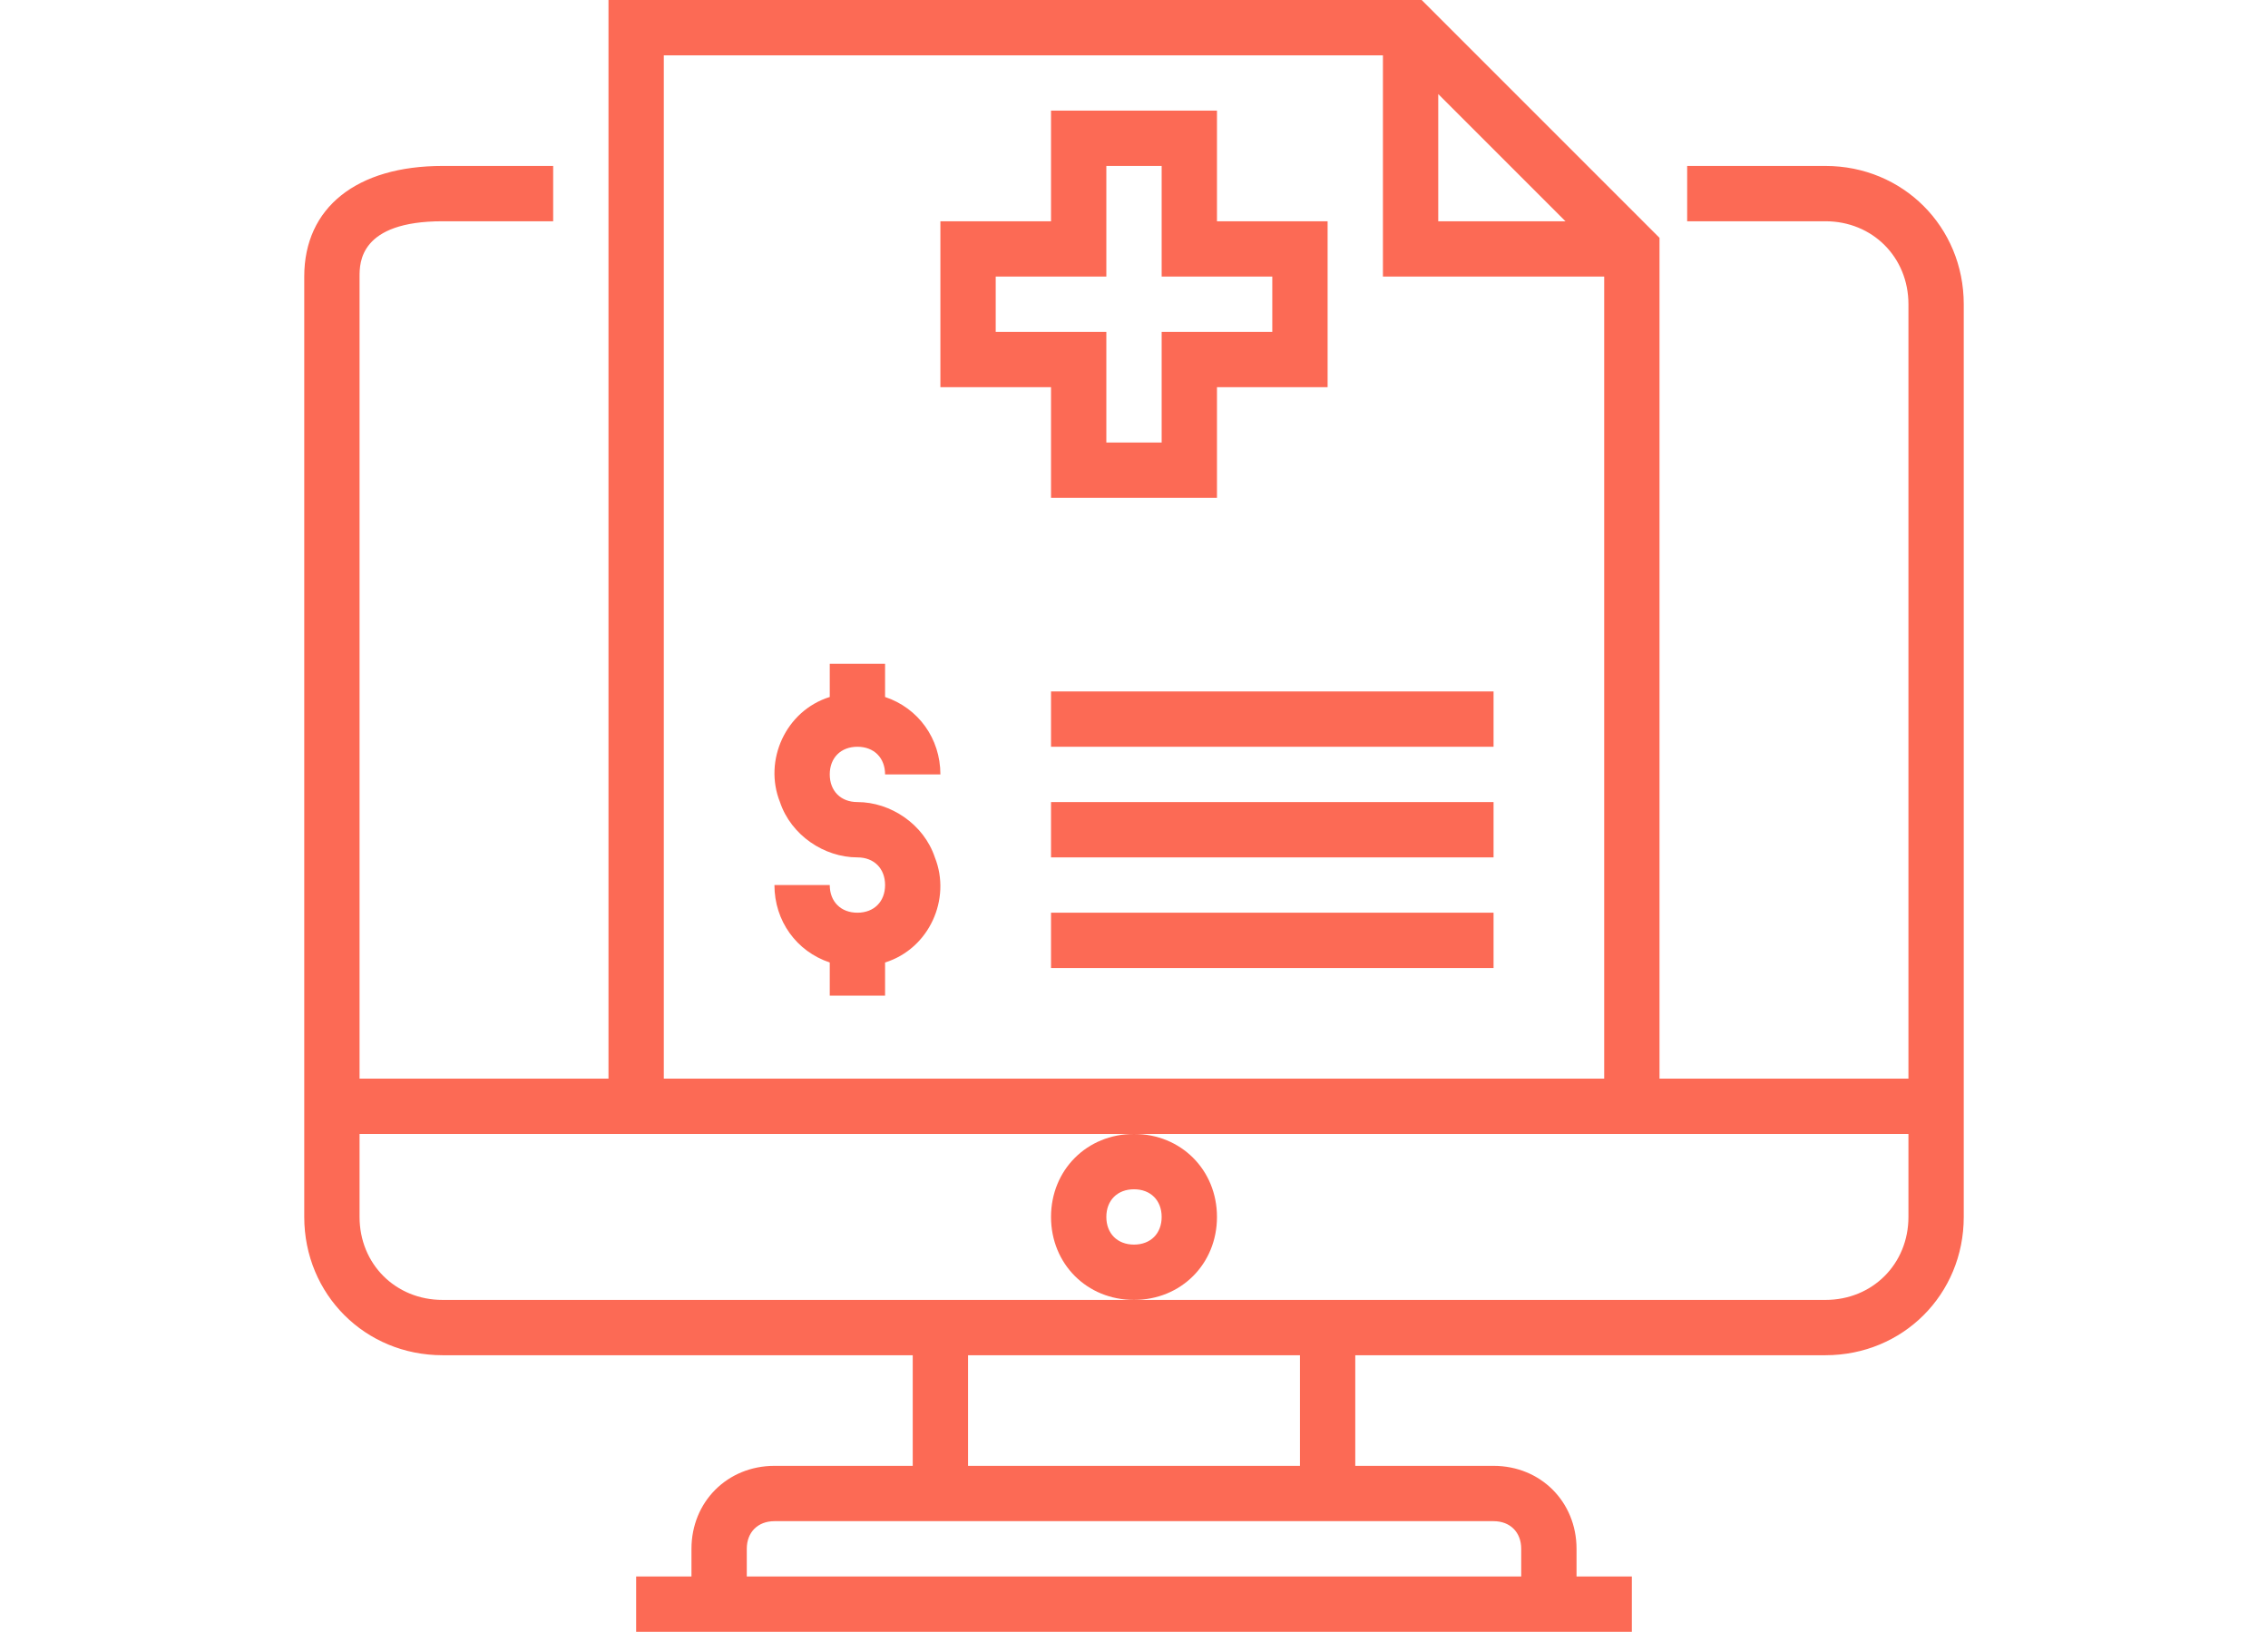 <?xml version="1.0" encoding="utf-8"?>
<!-- Generator: Adobe Illustrator 24.1.1, SVG Export Plug-In . SVG Version: 6.00 Build 0)  -->
<svg version="1.1" id="Layer_1" xmlns="http://www.w3.org/2000/svg" xmlns:xlink="http://www.w3.org/1999/xlink" x="0px" y="0px"
	 viewBox="0 0 82 59" style="enable-background:new 0 0 82 59;" xml:space="preserve">
<style type="text/css">
	.st0{fill:#FC6A55;}
	.st1{fill:#EDEDED;}
	.st2{fill:none;stroke:#FC6A55;stroke-miterlimit:10;}
	.st3{fill:#222F3F;}
	.st4{fill:#383838;}
	.st5{fill:#FFFFFF;}
	.st6{fill:#656D7A;}
	.st7{fill:#C4C4C4;}
	.st8{filter:url(#Adobe_OpacityMaskFilter);}
	.st9{fill-rule:evenodd;clip-rule:evenodd;fill:#FFFFFF;}
	.st10{mask:url(#mask-2_8_);fill-rule:evenodd;clip-rule:evenodd;}
	.st11{filter:url(#Adobe_OpacityMaskFilter_1_);}
	.st12{mask:url(#mask-2_7_);fill-rule:evenodd;clip-rule:evenodd;}
	.st13{filter:url(#Adobe_OpacityMaskFilter_2_);}
	.st14{mask:url(#mask-2_6_);fill-rule:evenodd;clip-rule:evenodd;}
	.st15{filter:url(#Adobe_OpacityMaskFilter_3_);}
	.st16{mask:url(#mask-2_5_);fill-rule:evenodd;clip-rule:evenodd;}
	.st17{filter:url(#Adobe_OpacityMaskFilter_4_);}
	.st18{mask:url(#mask-2_2_);fill:none;stroke:#000000;stroke-width:1.5;stroke-miterlimit:10;}
	.st19{fill:#B4A3EE;}
	.st20{fill:#434343;}
	.st21{fill:#434343;stroke:#F9F9F9;stroke-width:0.25;stroke-miterlimit:10;}
	.st22{fill:none;stroke:#FC6A55;stroke-width:0.5;stroke-miterlimit:10;}
	.st23{fill:none;stroke:#FC6A55;stroke-width:0.75;stroke-miterlimit:10;}
	.st24{fill:#FC6A55;stroke:#FC6A55;stroke-width:0.5;stroke-miterlimit:10;}
	.st25{opacity:0.153;fill:url(#Path_36_);enable-background:new    ;}
	.st26{opacity:0.1;fill:#590BB2;enable-background:new    ;}
	.st27{fill:#8E8CA8;}
	.st28{fill:#F5F4F9;}
	.st29{fill:#FFD5B8;}
	.st30{fill:#FC8473;}
	.st31{fill:#1C3475;}
	.st32{fill:#DDD9E4;}
	.st33{fill:#828FB3;}
	.st34{opacity:7.584635e-02;fill:url(#Path_37_);enable-background:new    ;}
	.st35{fill:#FFBE92;}
	.st36{fill:#FB8E7F;}
	.st37{fill:#FDB1A6;}
	.st38{fill:#FC806F;}
	.st39{fill:#FFE783;}
	.st40{fill:#104478;}
	.st41{fill:none;stroke:#FFFFFF;stroke-miterlimit:10;}
	.st42{fill:none;stroke:#000000;stroke-width:0.15;stroke-miterlimit:10;}
	.st43{opacity:0.1;fill:url(#Path_38_);enable-background:new    ;}
	.st44{opacity:0.1;fill:url(#Path_39_);enable-background:new    ;}
	.st45{fill-rule:evenodd;clip-rule:evenodd;fill:#FC6A55;}
	.st46{fill-rule:evenodd;clip-rule:evenodd;}
	.st47{fill:#FF6757;}
	.st48{fill:#666666;}
	.st49{fill:none;stroke:#FFFFFF;stroke-width:0.5;stroke-miterlimit:10;}
	.st50{fill:#F16A56;}
	.st51{fill:#515252;}
	.st52{fill:#F26A56;}
	.st53{fill:none;stroke:#F16A56;stroke-miterlimit:10;}
	.st54{fill:none;stroke:#929292;stroke-miterlimit:10;}
	.st55{fill:#929292;}
	.st56{fill:none;stroke:#000000;stroke-width:0.5;stroke-miterlimit:10;}
	.st57{fill:#A8A7A7;}
	.st58{fill:#F79F91;}
	.st59{fill:#9BDBD5;}
	.st60{fill:#222121;}
</style>
<g>
	<path class="st0" d="M66,6h-5v2h5c1.7,0,3,1.3,3,3v28h-9V8.6L51.4,0H22v39h-9V10c0-0.5,0-2,3-2h4V6h-4c-3.1,0-5,1.5-5,4v34
		c0,2.8,2.2,5,5,5h17v4h-5c-1.7,0-3,1.3-3,3v1h-2v2h36v-2h-2v-1c0-1.7-1.3-3-3-3h-5v-4h17c2.8,0,5-2.2,5-5V11C71,8.2,68.8,6,66,6z
		 M52,3.4L56.6,8H52V3.4z M24,2h26v8h8v29H24V2z M54,55c0.6,0,1,0.4,1,1v1H27v-1c0-0.6,0.4-1,1-1H54z M35,53v-4h12v4H35z M69,44
		c0,1.7-1.3,3-3,3H16c-1.7,0-3-1.3-3-3v-3h56V44z"/>
	<path class="st0" d="M31,27c0.6,0,1,0.4,1,1h2c0-1.3-0.8-2.4-2-2.8V24h-2v1.2c-1.6,0.5-2.4,2.3-1.8,3.8c0.4,1.2,1.6,2,2.8,2
		c0.6,0,1,0.4,1,1s-0.4,1-1,1s-1-0.4-1-1h-2c0,1.3,0.8,2.4,2,2.8V36h2v-1.2c1.6-0.5,2.4-2.3,1.8-3.8c-0.4-1.2-1.6-2-2.8-2
		c-0.6,0-1-0.4-1-1S30.4,27,31,27z"/>
	<path class="st0" d="M44,44c0-1.7-1.3-3-3-3c-1.7,0-3,1.3-3,3s1.3,3,3,3C42.7,47,44,45.7,44,44z M41,45c-0.6,0-1-0.4-1-1s0.4-1,1-1
		s1,0.4,1,1S41.6,45,41,45z"/>
	<path class="st0" d="M38,18h6v-4h4V8h-4V4h-6v4h-4v6h4V18z M36,12v-2h4V6h2v4h4v2h-4v4h-2v-4H36z"/>
	<path class="st0" d="M38,25h16v2H38V25z"/>
	<path class="st0" d="M38,29h16v2H38V29z"/>
	<path class="st0" d="M38,33h16v2H38V33z"/>
</g>
</svg>
